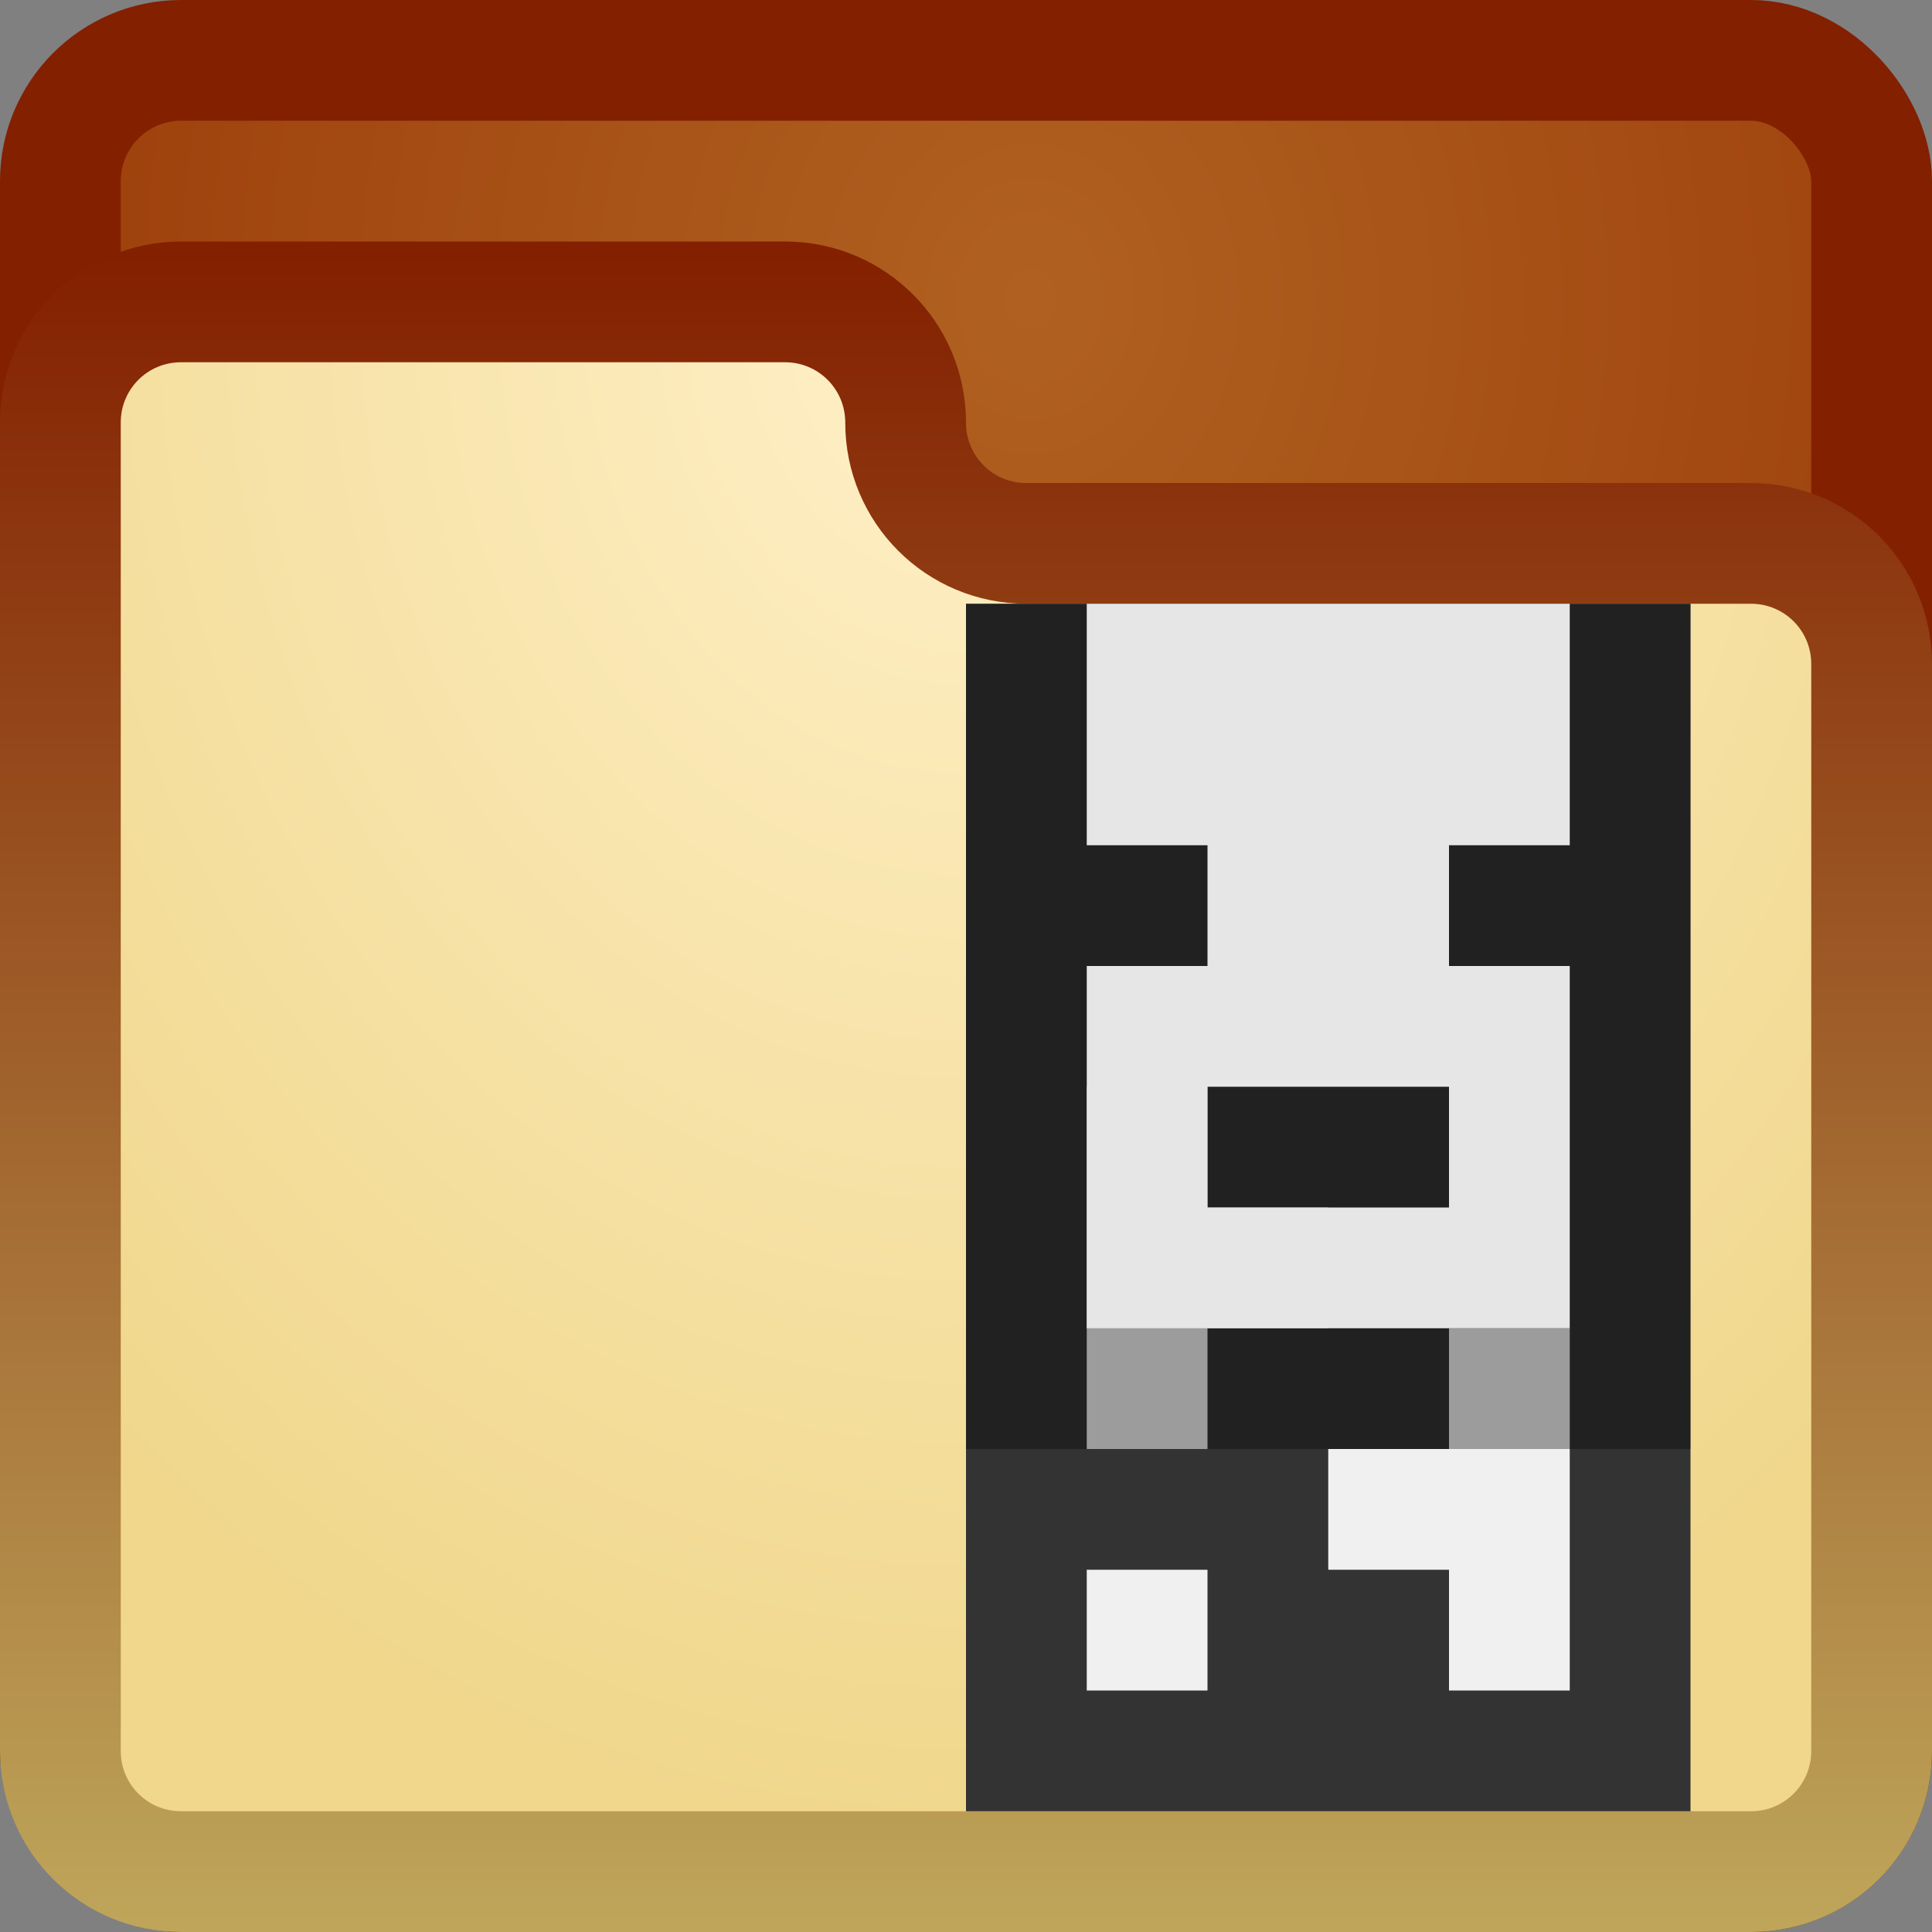 <?xml version="1.0" encoding="UTF-8" standalone="no"?>
<!-- Created with Inkscape (http://www.inkscape.org/) -->

<svg
   xmlns:dc="http://purl.org/dc/elements/1.1/"
   xmlns:cc="http://creativecommons.org/ns#"
   xmlns:rdf="http://www.w3.org/1999/02/22-rdf-syntax-ns#"
   xmlns:svg="http://www.w3.org/2000/svg"
   xmlns="http://www.w3.org/2000/svg"
   xmlns:xlink="http://www.w3.org/1999/xlink"
   xmlns:sodipodi="http://sodipodi.sourceforge.net/DTD/sodipodi-0.dtd"
   xmlns:inkscape="http://www.inkscape.org/namespaces/inkscape"
   width="16"
   height="16"
   id="svg2"
   version="1.1"
   inkscape:version="0.48.3.1 r9886"
   sodipodi:docname="add-folder-to-archive.svg">
  <rect width="100%" height="100%" fill="#808080" stroke="none"/>
  <defs
     id="defs4">
    <linearGradient
       id="linearGradient3792">
      <stop
         style="stop-color:#fff0c8;stop-opacity:1;"
         offset="0"
         id="stop3794" />
      <stop
         style="stop-color:#f0d78c;stop-opacity:1;"
         offset="1"
         id="stop3796" />
    </linearGradient>
    <linearGradient
       id="linearGradient3784">
      <stop
         style="stop-color:#bea55a;stop-opacity:1;"
         offset="0"
         id="stop3786" />
      <stop
         style="stop-color:#832000;stop-opacity:1;"
         offset="1"
         id="stop3788" />
    </linearGradient>
    <linearGradient
       id="linearGradient3755">
      <stop
         style="stop-color:#b06121;stop-opacity:1;"
         offset="0"
         id="stop3757" />
      <stop
         style="stop-color:#973404;stop-opacity:1;"
         offset="1"
         id="stop3759" />
    </linearGradient>
    <radialGradient
       inkscape:collect="always"
       xlink:href="#linearGradient3755"
       id="radialGradient3761"
       cx="8.179"
       cy="1038.826"
       fx="8.179"
       fy="1038.826"
       r="8"
       gradientUnits="userSpaceOnUse"
       gradientTransform="matrix(-1.9999328e-6,1.609,-1.391,-1.7289826e-6,1453.541,1025.666)" />
    <linearGradient
       inkscape:collect="always"
       xlink:href="#linearGradient3784"
       id="linearGradient3790"
       x1="2.384"
       y1="15.91"
       x2="2.384"
       y2="2.125"
       gradientUnits="userSpaceOnUse" />
    <radialGradient
       inkscape:collect="always"
       xlink:href="#linearGradient3792"
       id="radialGradient3798"
       cx="8"
       cy="1.704"
       fx="8"
       fy="1.704"
       r="8"
       gradientTransform="matrix(2.3415727e-8,1.579,-1.321,1.9592497e-8,10.252,-10.018)"
       gradientUnits="userSpaceOnUse" />
    <radialGradient
       inkscape:collect="always"
       xlink:href="#linearGradient3790-5"
       id="radialGradient3796"
       cx="11.072"
       cy="1045.056"
       fx="11.072"
       fy="1045.056"
       r="5"
       gradientUnits="userSpaceOnUse"
       gradientTransform="matrix(1.3020488e-5,1.744,-1.36,1.0154528e-5,1426.725,1025.732)" />
    <linearGradient
       id="linearGradient3790-5">
      <stop
         style="stop-color:#93d0e9;stop-opacity:1;"
         offset="0"
         id="stop3792" />
      <stop
         style="stop-color:#3372b1;stop-opacity:1;"
         offset="1"
         id="stop3794-6" />
    </linearGradient>
    <radialGradient
       r="5"
       fy="1045.056"
       fx="11.072"
       cy="1045.056"
       cx="11.072"
       gradientTransform="matrix(1.3020488e-5,1.744,-1.36,1.0154528e-5,1426.725,1025.732)"
       gradientUnits="userSpaceOnUse"
       id="radialGradient3900"
       xlink:href="#linearGradient3790-5"
       inkscape:collect="always" />
  </defs>
  <sodipodi:namedview
     id="base"
     pagecolor="#ffffff"
     bordercolor="#666666"
     borderopacity="1.0"
     inkscape:pageopacity="0.0"
     inkscape:pageshadow="2"
     inkscape:zoom="15.839192"
     inkscape:cx="12.135031"
     inkscape:cy="2.1254591"
     inkscape:document-units="px"
     inkscape:current-layer="layer1"
     showgrid="false"
     inkscape:window-width="1280"
     inkscape:window-height="756"
     inkscape:window-x="0"
     inkscape:window-y="24"
     inkscape:window-maximized="1" />
  <g
     inkscape:label="Livello 1"
     inkscape:groupmode="layer"
     id="layer1"
     transform="translate(0,-1036.362)">
    <rect
       style="opacity:1;fill:url(#radialGradient3761);fill-opacity:1;stroke:#832000;stroke-opacity:1"
       id="rect3753"
       width="15"
       height="15"
       x="0.5"
       y="1036.862"
       rx="1"
       ry="1" />
    <path
       style="fill:url(#radialGradient3798);fill-opacity:1;stroke:url(#linearGradient3790);stroke-opacity:1"
       d="M 1.5 2.5 C 0.946 2.5 0.5 2.946 0.5 3.5 L 0.5 6.5 L 0.5 14.5 C 0.5 15.054 0.946 15.5 1.5 15.5 L 14.5 15.5 C 15.054 15.5 15.5 15.054 15.5 14.5 L 15.5 5.5 C 15.5 4.946 15.054 4.5 14.5 4.5 L 13.5 4.5 L 10.5 4.5 L 8.5 4.5 C 7.946 4.5 7.5 4.054 7.5 3.5 C 7.5 2.946 7.054 2.5 6.5 2.5 L 1.5 2.5 z "
       transform="translate(0,1036.362)"
       id="rect3770" />
    <rect
       style="fill:#333333;fill-opacity:1;fill-rule:nonzero;stroke:none"
       id="rect4093"
       width="6"
       height="10"
       x="8"
       y="1041.362" />
    <path
       inkscape:connector-curvature="0"
       style="fill:#f0f0f0;fill-opacity:1;fill-rule:nonzero;stroke:none"
       d="m 9,1045.362 0,3 1,0 0,-1 1,0 0,-1 -1,0 0,-1 z m 3,2 0,1 -1,0 0,1 1,0 0,1 1,0 0,-3 z m -3,2 0,1 1,10e-5 0,-1 z"
       id="rect3313-9"
       sodipodi:nodetypes="ccccccccccccccccccccccc" />
    <path
       sodipodi:nodetypes="ccccc"
       inkscape:connector-curvature="0"
       id="path4105"
       d="m 8,1041.362 0,7 6,0 0,-7 z"
       style="opacity:0.35;fill:#000000;fill-opacity:1;fill-rule:nonzero;stroke:none" />
    <path
       style="fill:#e6e6e6;fill-opacity:1;fill-rule:nonzero;stroke:none"
       d="m 9,1041.362 0,2 1,0 0,1 -1,0 0,3 4,0 0,-3 -1,0 0,-1 1,0 0,-2 z m 1,4 2,0 0,1 -2,0 z"
       id="rect3314"
       inkscape:connector-curvature="0"
       sodipodi:nodetypes="cccccccccccccccccc" />
  </g>
</svg>
